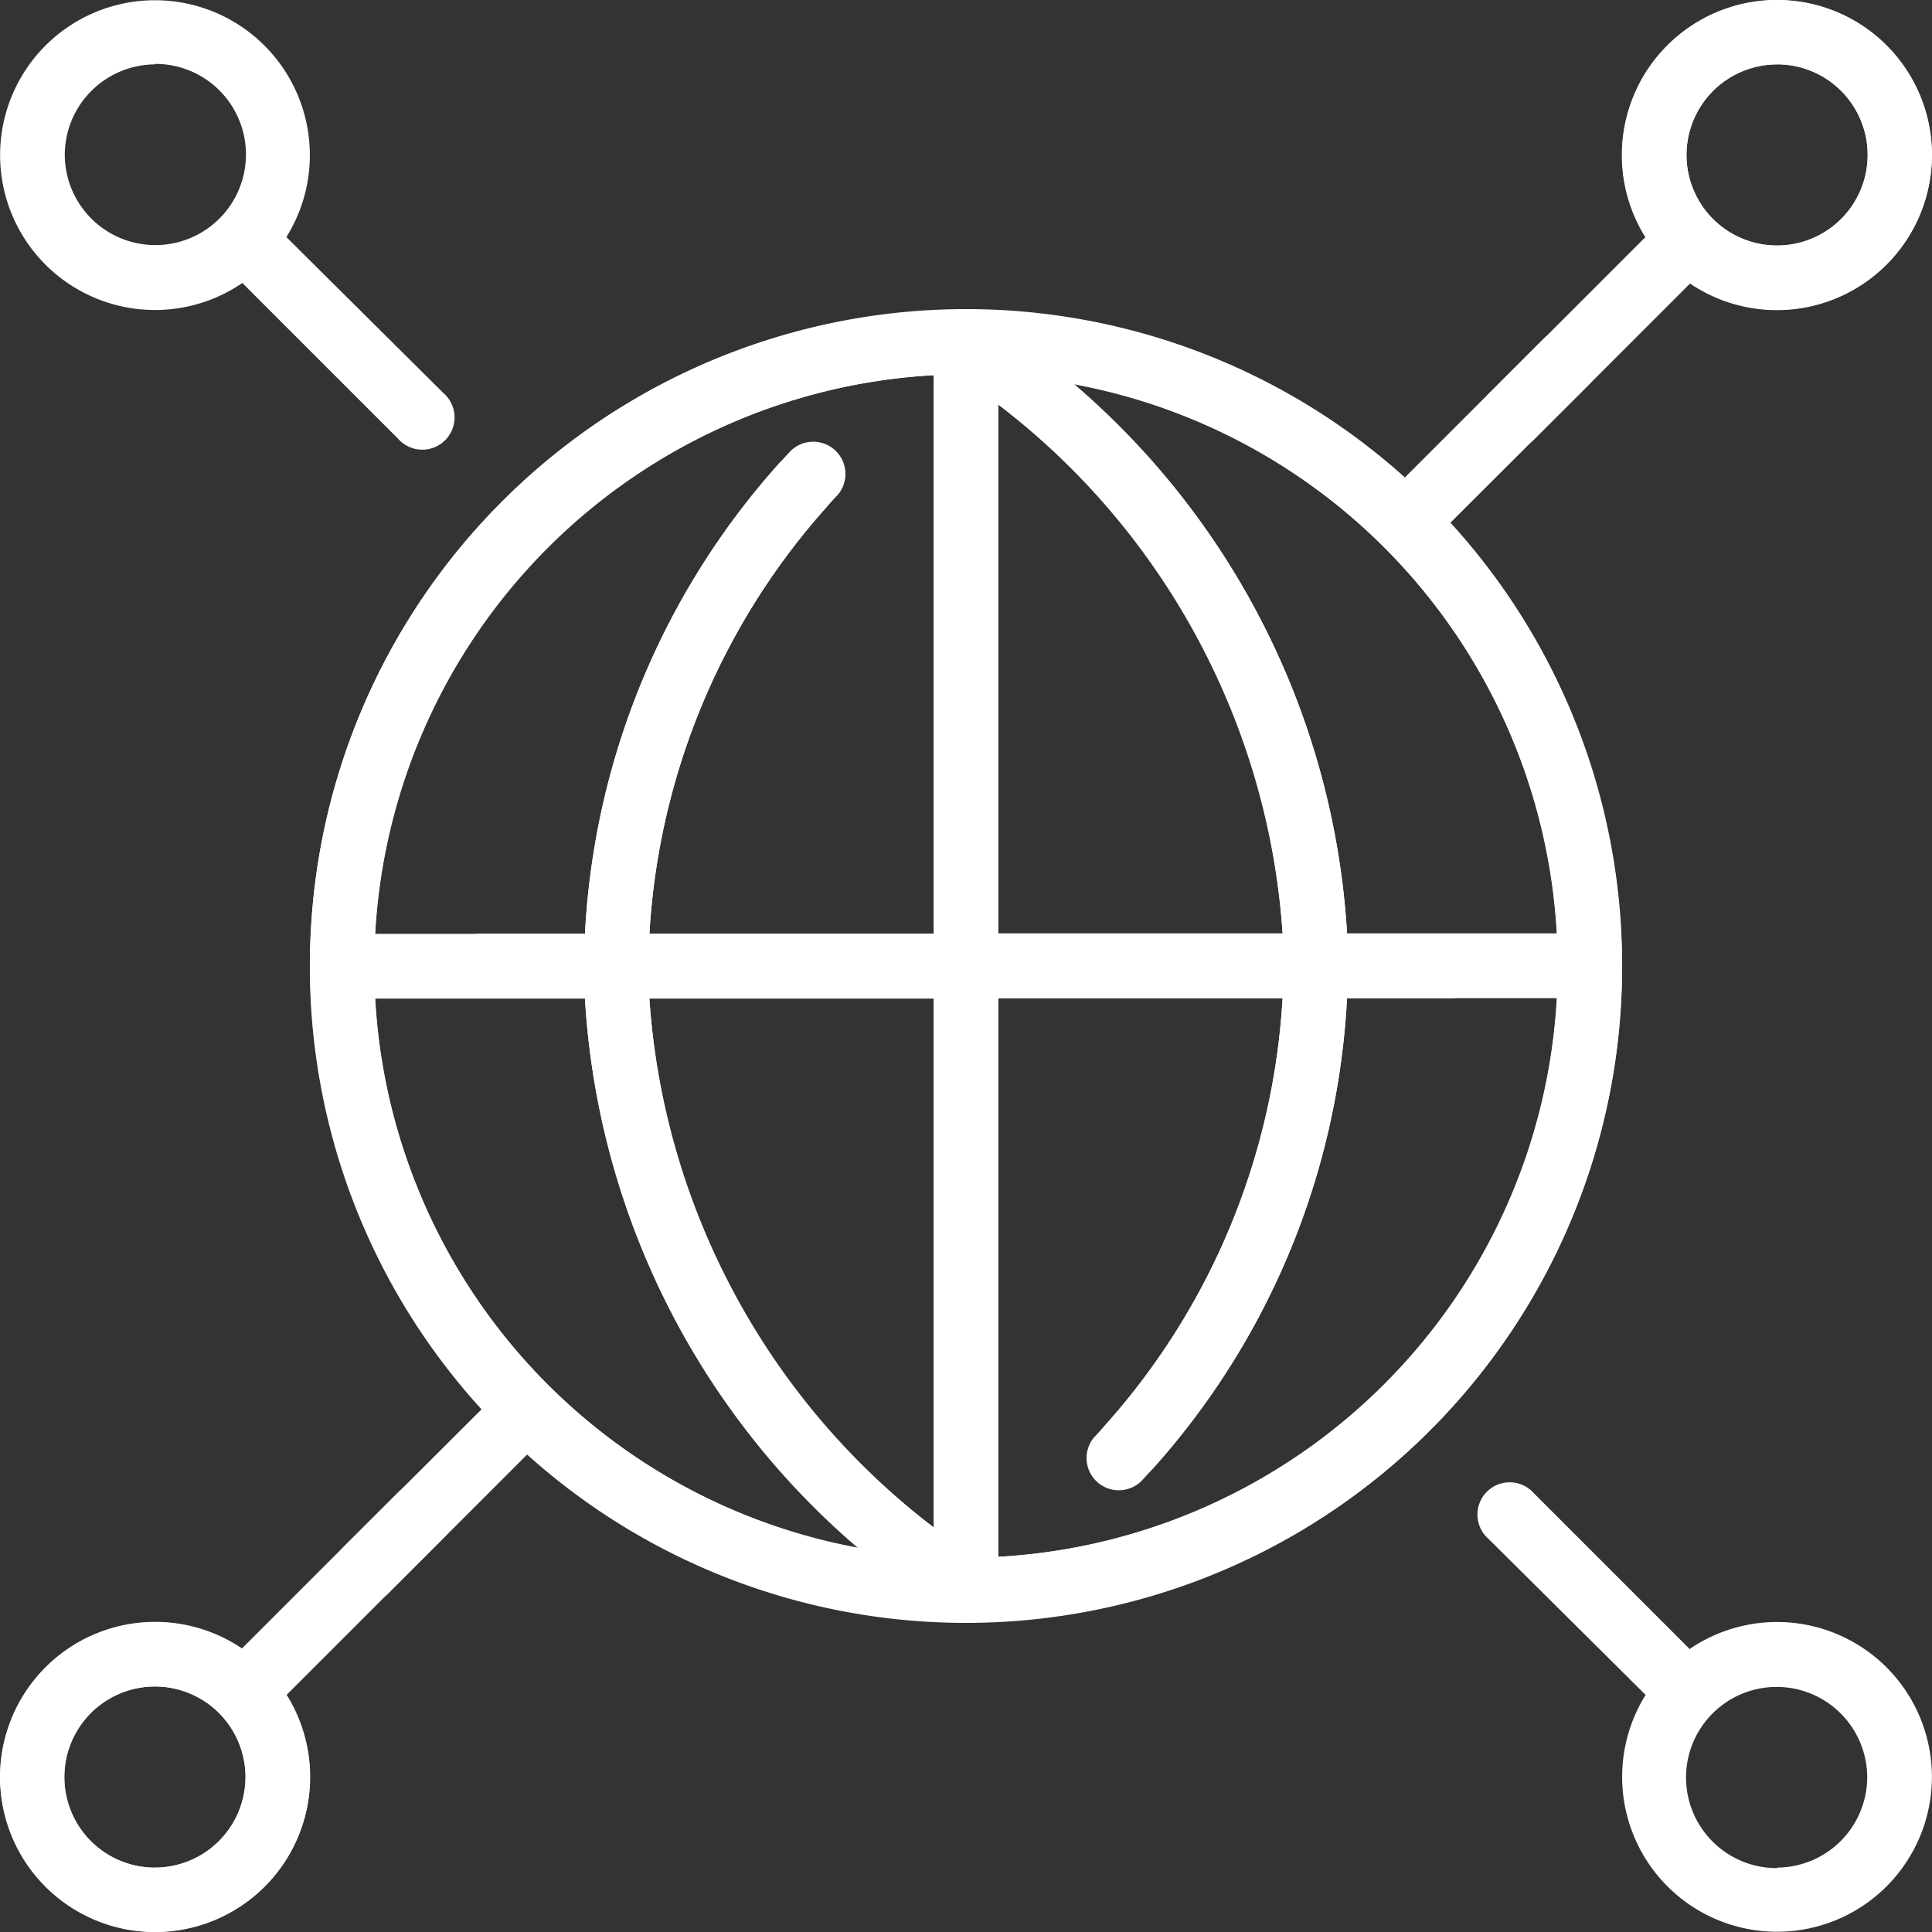 <svg xmlns="http://www.w3.org/2000/svg" width="19.834" height="19.834" viewBox="0 0 19.834 19.834">
  <rect x="0" y="0" width="19.834" height="19.834" fill="#333333" stroke="none"/>
  <defs>
    <style>
      .cls-1 {
        fill: #fff;
      }
    </style>
  </defs>
  <g id="cop-cat-white" transform="translate(-20 -624.166)">
    <path id="cop-cat" class="cls-1" d="M16.653,9.917a6.735,6.735,0,1,0-11.7,4.542L3.516,15.892a.331.331,0,0,0,.468.468l1.434-1.434A6.732,6.732,0,0,0,16.653,9.917Zm-3.485-.331h-2.92V4.153A7.481,7.481,0,0,1,13.168,9.587ZM9.587,3.852V9.587H6.667A7.178,7.178,0,0,1,8.491,5.2a.331.331,0,1,0-.5-.435A7.826,7.826,0,0,0,6.006,9.587H3.852A6.083,6.083,0,0,1,9.587,3.852Zm-5.735,6.4H6.005a8.043,8.043,0,0,0,2.807,5.643A6.086,6.086,0,0,1,3.852,10.248Zm2.815,0h2.92v5.43A7.411,7.411,0,0,1,6.667,10.248Zm3.581,5.735V10.248h2.919a7.2,7.2,0,0,1-1.937,4.51.331.331,0,0,0,.489.445,7.85,7.85,0,0,0,2.11-4.955h1.047a.331.331,0,1,0,0-.661H13.829a8.044,8.044,0,0,0-2.806-5.642,6.074,6.074,0,0,1-.776,12.038Zm7.1.944-1.6-1.6a.331.331,0,1,0-.467.467L16.894,17.4a1.59,1.59,0,1,0,.459-.476Zm.891,2.247a.93.93,0,1,1,.93-.93A.931.931,0,0,1,18.244,19.173ZM1.591,16.653a1.591,1.591,0,1,0,1.591,1.591A1.593,1.593,0,0,0,1.591,16.653Zm0,2.521a.93.93,0,1,1,.93-.93A.931.931,0,0,1,1.591,19.173ZM15.75,4.511l1.6-1.6a1.591,1.591,0,1,0-.459-.476L15.283,4.043a.331.331,0,0,0,.468.468ZM18.244.661a.93.93,0,1,1-.93.93A.931.931,0,0,1,18.244.661Z" transform="translate(20 624.166)"/>
    <path id="globe" class="cls-1" d="M16.653,9.917a6.735,6.735,0,1,0-11.7,4.542L3.516,15.892a.331.331,0,0,0,.468.468l1.434-1.434A6.732,6.732,0,0,0,16.653,9.917Zm-3.485-.331h-2.92V4.153A7.481,7.481,0,0,1,13.168,9.587ZM9.587,3.852V9.587H6.667A7.178,7.178,0,0,1,8.491,5.2a.331.331,0,1,0-.5-.435A7.826,7.826,0,0,0,6.006,9.587H3.852A6.083,6.083,0,0,1,9.587,3.852Zm-5.735,6.4H6.005a8.043,8.043,0,0,0,2.807,5.643A6.086,6.086,0,0,1,3.852,10.248Zm2.815,0h2.92v5.43A7.411,7.411,0,0,1,6.667,10.248Zm3.581,5.735V10.248h2.919a7.2,7.2,0,0,1-1.937,4.51.331.331,0,0,0,.489.445,7.85,7.85,0,0,0,2.11-4.955h1.047a.331.331,0,1,0,0-.661H13.829a8.044,8.044,0,0,0-2.806-5.642,6.074,6.074,0,0,1-.776,12.038Zm7.1.944-1.6-1.6a.331.331,0,1,0-.467.467L16.894,17.4a1.59,1.59,0,1,0,.459-.476Zm.891,2.247a.93.93,0,1,1,.93-.93A.931.931,0,0,1,18.244,19.173ZM1.591,16.653a1.591,1.591,0,1,0,1.591,1.591A1.593,1.593,0,0,0,1.591,16.653Zm0,2.521a.93.93,0,1,1,.93-.93A.931.931,0,0,1,1.591,19.173ZM15.75,4.511l1.6-1.6a1.591,1.591,0,1,0-.459-.476L15.283,4.043a.331.331,0,0,0,.468.468ZM18.244.661a.93.93,0,1,1-.93.93A.931.931,0,0,1,18.244.661Z" transform="translate(39.834 644) rotate(180)"/>
  </g>
</svg>
